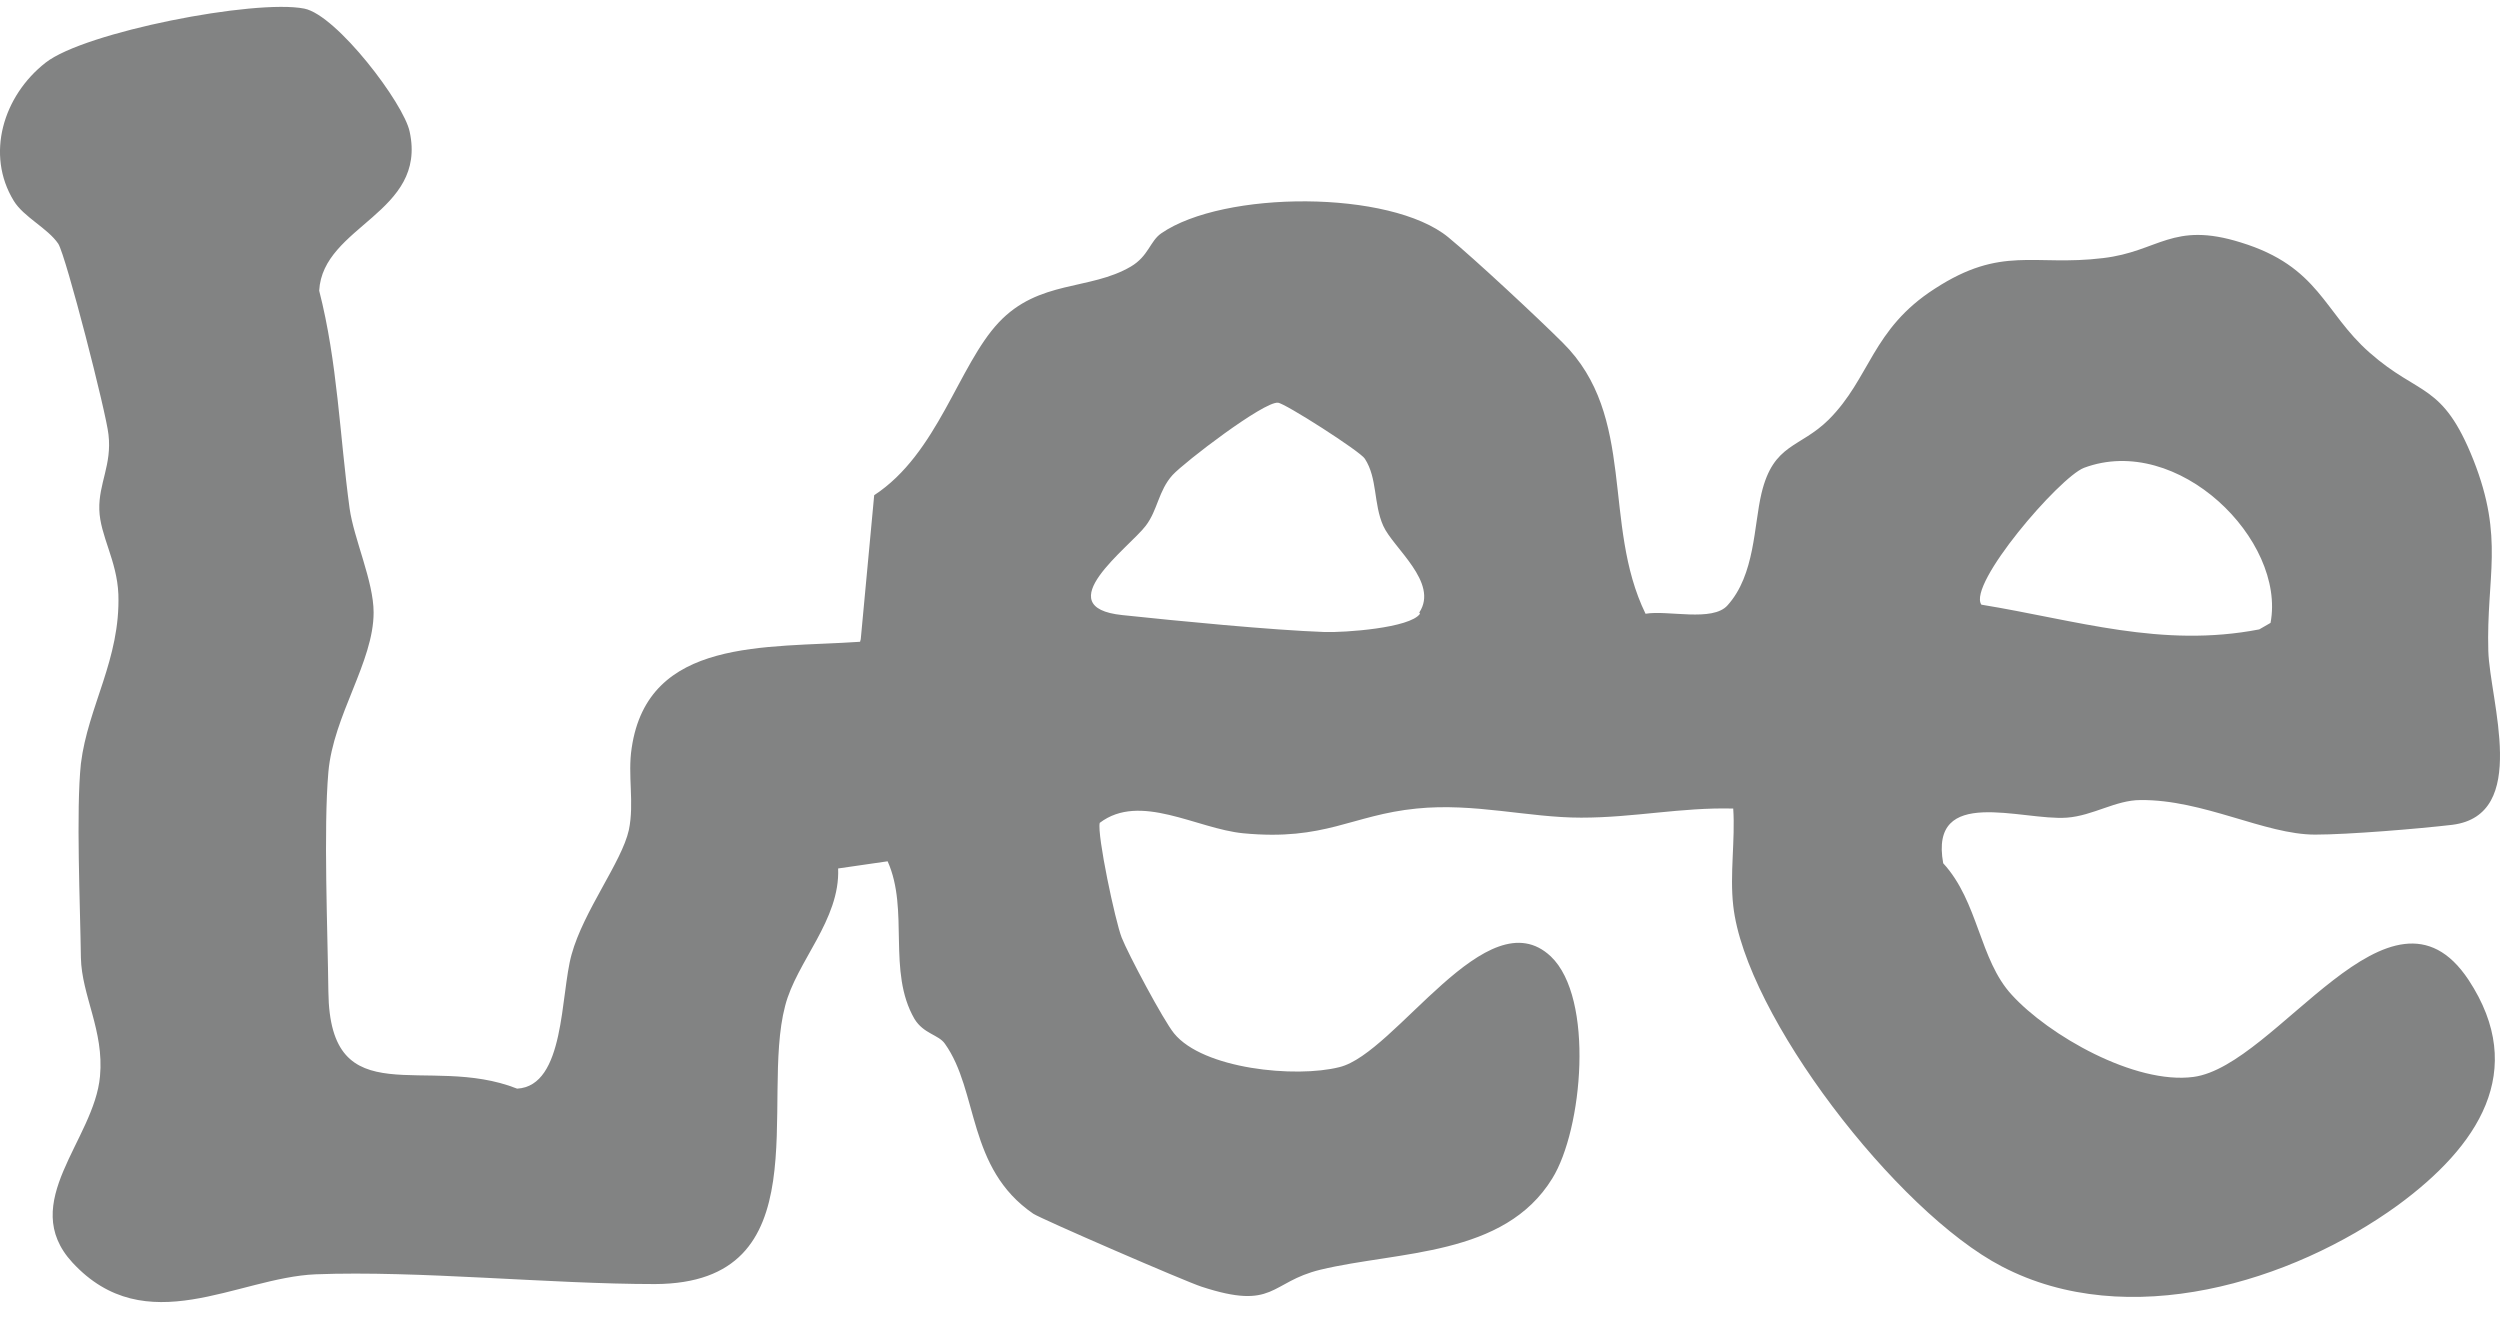 <svg width="83" height="44" viewBox="0 0 83 44" fill="none" xmlns="http://www.w3.org/2000/svg">
<path d="M28.577 21.221L29.023 16.441C31.136 15.057 31.816 12.138 33.154 10.71C34.492 9.283 36.182 9.651 37.544 8.85C38.131 8.504 38.178 8.007 38.553 7.747C40.619 6.32 46.158 6.298 48.083 7.877C48.952 8.591 51.064 10.559 51.886 11.381C54.35 13.825 53.177 17.393 54.632 20.377C55.36 20.248 56.862 20.659 57.355 20.096C58.27 19.08 58.224 17.458 58.482 16.376C58.881 14.711 59.749 14.884 60.712 13.933C62.097 12.549 62.144 10.927 64.233 9.586C66.463 8.137 67.519 8.85 69.819 8.569C71.674 8.353 72.12 7.337 74.396 8.05C77.002 8.85 77.143 10.364 78.668 11.705C80.335 13.176 81.086 12.678 82.119 15.274C83.152 17.89 82.542 19.145 82.612 21.61C82.659 23.254 83.997 27.06 81.415 27.384C80.312 27.514 77.964 27.709 76.861 27.709C75.195 27.709 73.152 26.541 71.063 26.562C70.242 26.562 69.491 27.081 68.622 27.146C67.12 27.255 64.045 26.065 64.514 28.66C65.688 29.936 65.711 31.861 66.791 33.029C68.012 34.37 70.876 36.013 72.824 35.754C75.594 35.386 79.373 28.639 81.955 32.531C83.95 35.559 82.26 38.068 79.607 40.014C76.087 42.566 70.641 44.231 66.463 42.047C62.965 40.23 57.942 33.699 57.543 30.066C57.425 29.028 57.613 27.882 57.543 26.844C55.806 26.8 54.257 27.146 52.496 27.146C50.736 27.146 48.952 26.649 47.027 26.844C44.867 27.06 43.999 27.925 41.276 27.665C39.727 27.514 37.849 26.303 36.511 27.319C36.417 27.709 37.027 30.585 37.239 31.126C37.45 31.666 38.623 33.872 38.976 34.305C39.938 35.494 43.013 35.797 44.468 35.429C46.346 34.975 49.374 29.763 51.487 31.753C52.942 33.137 52.543 37.505 51.534 39.127C49.938 41.723 46.44 41.528 43.835 42.155C42.145 42.566 42.332 43.518 39.891 42.718C39.351 42.544 34.563 40.468 34.304 40.295C32.098 38.782 32.497 36.23 31.37 34.651C31.159 34.348 30.666 34.326 30.361 33.829C29.446 32.25 30.197 30.217 29.469 28.595L27.826 28.833C27.896 30.542 26.441 31.926 26.066 33.397C25.221 36.597 27.286 42.609 21.747 42.631C18.249 42.631 13.883 42.177 10.479 42.307C7.874 42.415 4.846 44.556 2.405 41.917C0.574 39.928 3.132 37.852 3.32 35.732C3.461 34.218 2.71 33.05 2.686 31.796C2.663 30.066 2.522 26.909 2.686 25.351C2.921 23.448 4.001 21.891 3.93 19.729C3.884 18.604 3.32 17.782 3.297 16.917C3.273 16.052 3.719 15.425 3.602 14.43C3.531 13.716 2.193 8.504 1.935 8.093C1.583 7.574 0.785 7.207 0.456 6.666C-0.483 5.131 0.104 3.184 1.513 2.081C2.804 1.065 8.461 -0.038 10.104 0.286C11.184 0.503 13.414 3.444 13.601 4.374C14.188 7.077 10.714 7.488 10.597 9.651C11.207 12.03 11.277 14.452 11.606 16.874C11.747 17.89 12.404 19.296 12.404 20.334C12.404 21.978 11.066 23.751 10.902 25.633C10.738 27.514 10.879 30.909 10.902 32.921C10.949 37.095 14.165 34.954 17.169 36.143C18.765 36.056 18.601 33.029 18.977 31.688C19.376 30.239 20.643 28.617 20.878 27.557C21.066 26.649 20.831 25.741 20.972 24.832C21.512 21.156 25.432 21.523 28.554 21.307L28.577 21.221ZM47.121 20.334C47.778 19.339 46.252 18.193 45.924 17.458C45.595 16.722 45.736 15.879 45.313 15.23C45.172 14.992 42.637 13.37 42.426 13.37C41.957 13.327 39.328 15.338 38.929 15.771C38.459 16.29 38.436 16.939 38.037 17.458C37.497 18.171 34.751 20.161 37.262 20.421C39.093 20.615 42.191 20.918 43.975 20.983C44.633 21.005 46.816 20.853 47.144 20.377L47.121 20.334ZM65.782 20.075C68.951 20.594 71.767 21.523 75.007 20.896L75.382 20.68C75.899 17.933 72.307 14.365 69.185 15.533C68.364 15.857 65.312 19.404 65.782 20.075Z" fill="#828383"/>
</svg>
